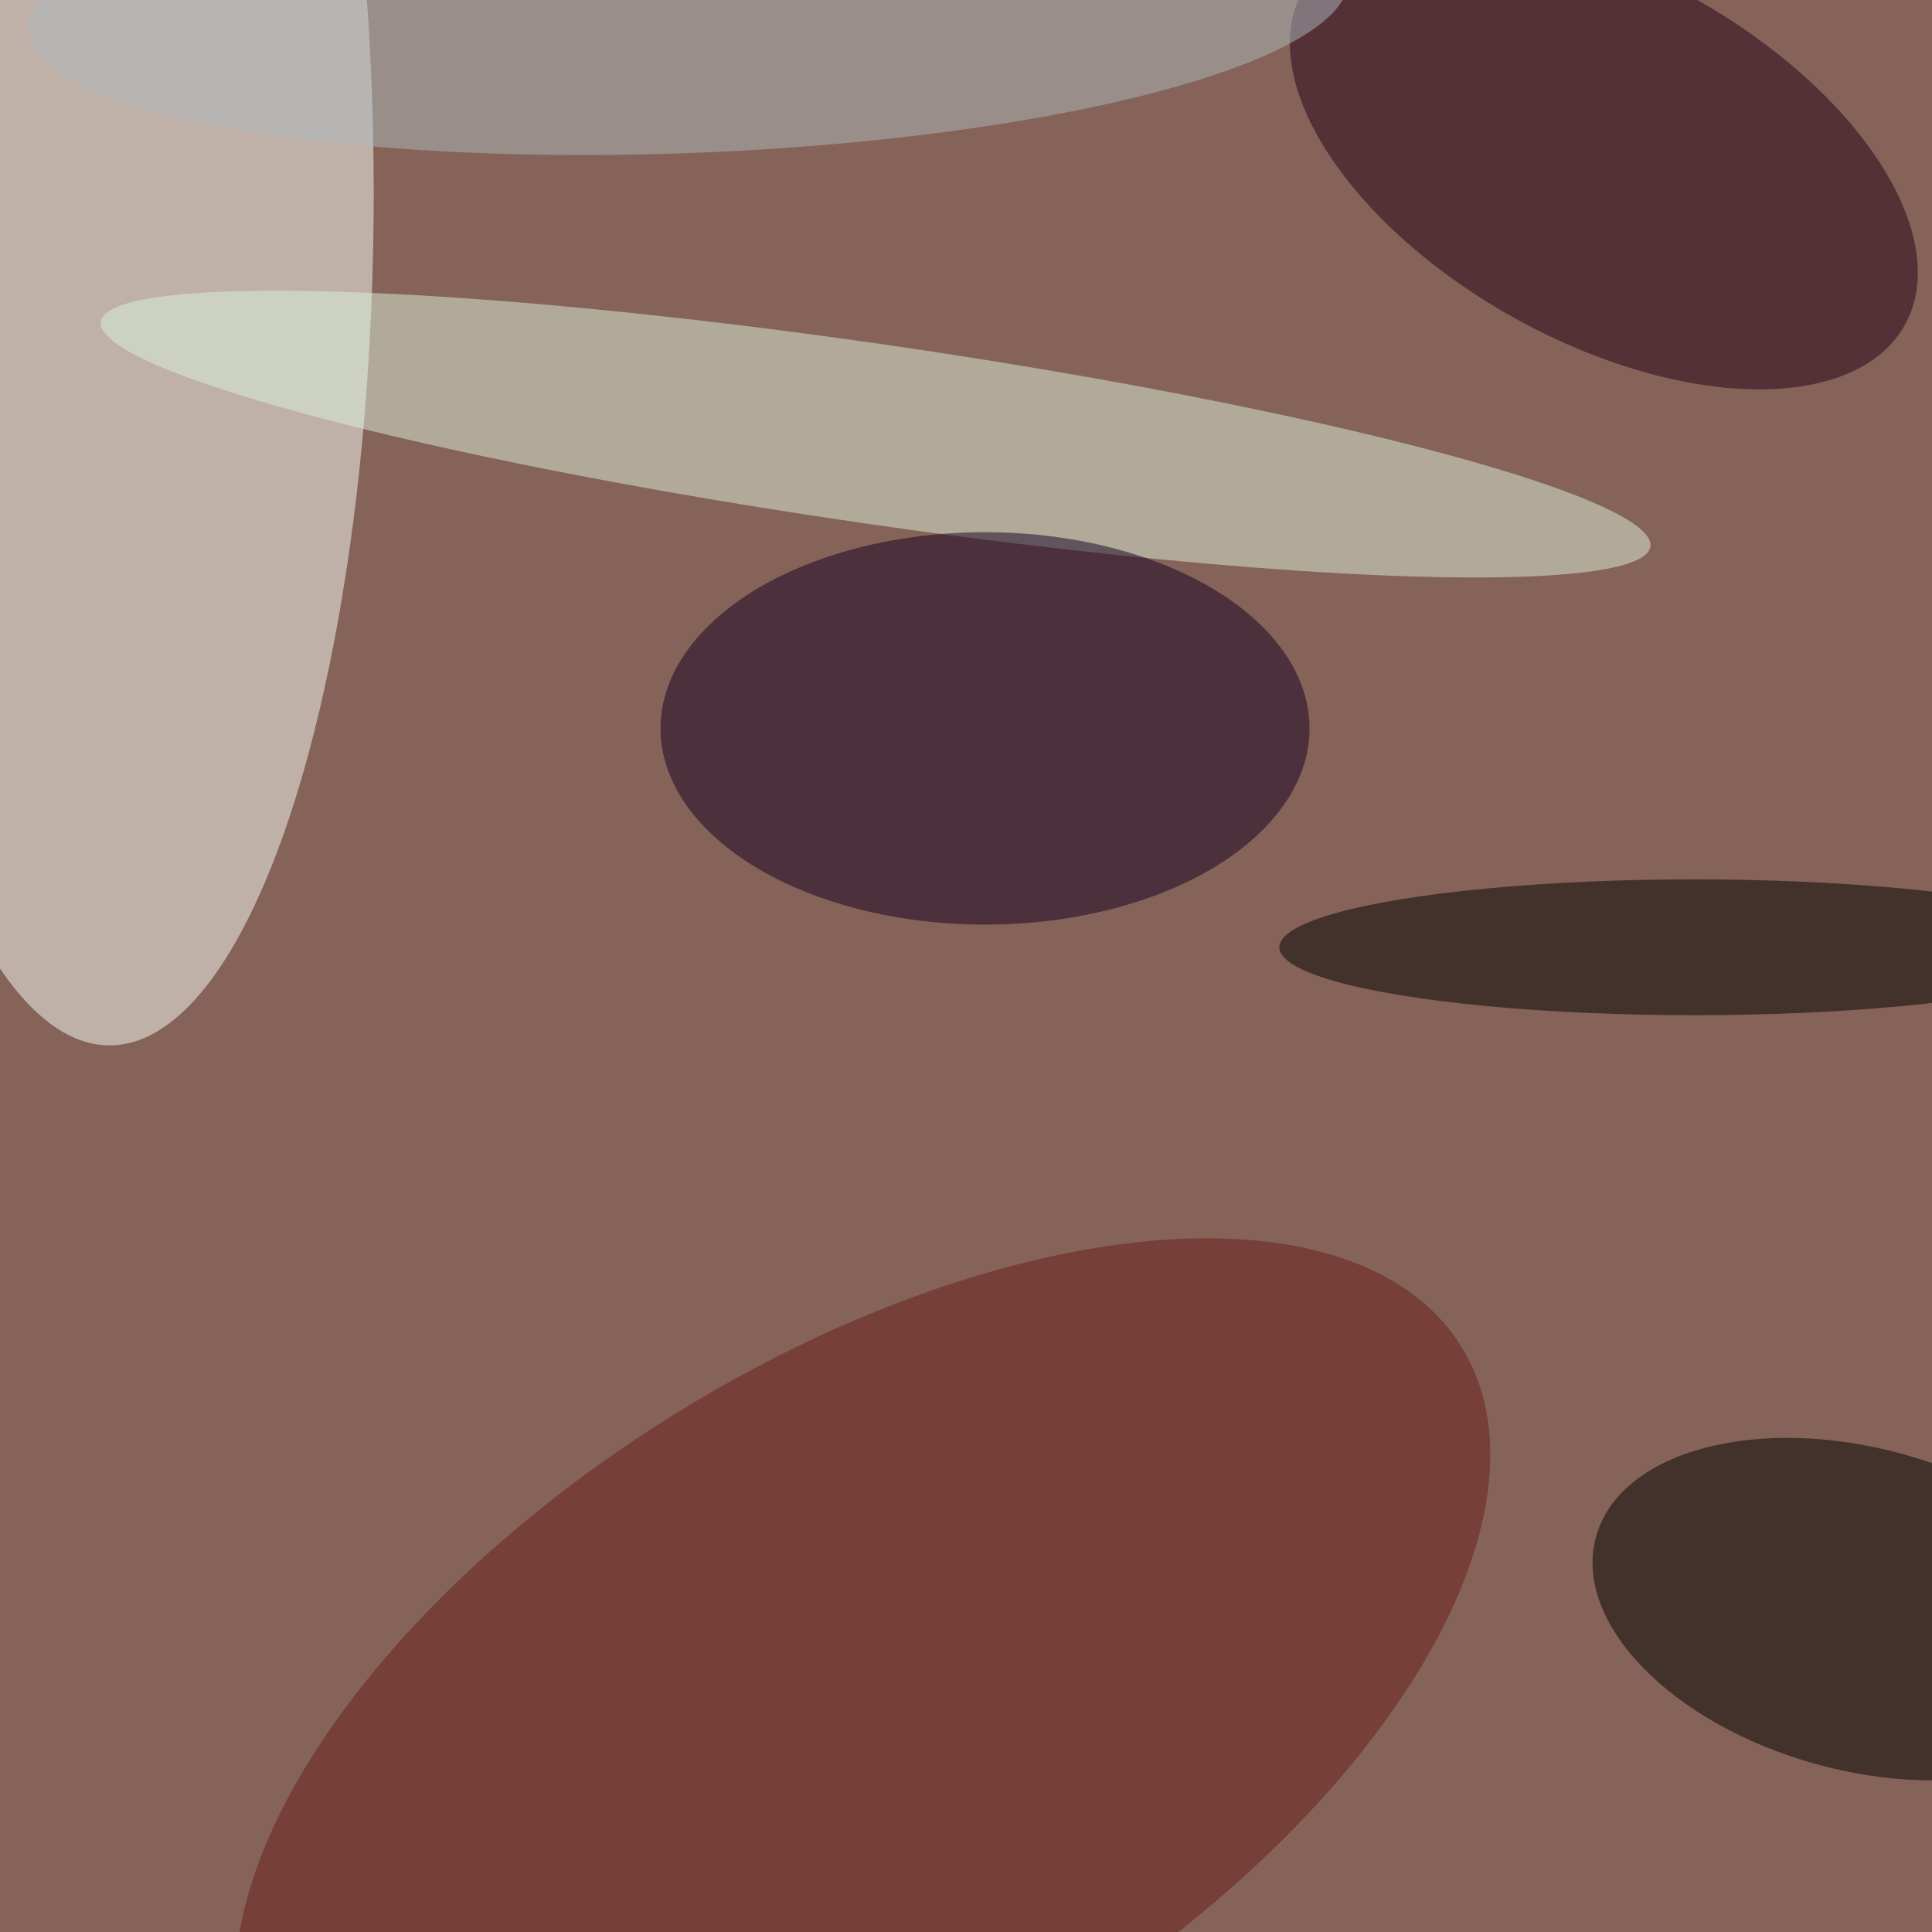 <svg xmlns="http://www.w3.org/2000/svg" viewBox="0 0 640 640"><filter id="b"><feGaussianBlur stdDeviation="12" /></filter><path fill="#866359" d="M0 0h640v640H0z"/><g filter="url(#b)" transform="matrix(2.5 0 0 2.5 1.3 1.3)" fill-opacity=".5"><ellipse fill="#f8fff9" cx="14" cy="25" rx="35" ry="113"/><ellipse fill="#ddf3d8" rx="1" ry="1" transform="matrix(1.711 -11.791 102.666 14.896 115.5 57)"/><ellipse fill="#120021" cx="130" cy="96" rx="43" ry="26"/><ellipse rx="1" ry="1" transform="matrix(5.637 -20.569 34.944 9.576 245.9 212.7)"/><ellipse fill="#671c16" rx="1" ry="1" transform="matrix(79.321 -49.181 24.942 40.227 113.8 227.1)"/><ellipse fill="#200016" rx="1" ry="1" transform="matrix(11.784 -21.258 39.901 22.118 212 20.4)"/><ellipse cx="224" cy="125" rx="55" ry="9"/><ellipse fill="#aebbbf" rx="1" ry="1" transform="matrix(.758 19.736 -87.467 3.36 90.7 0)"/></g></svg>